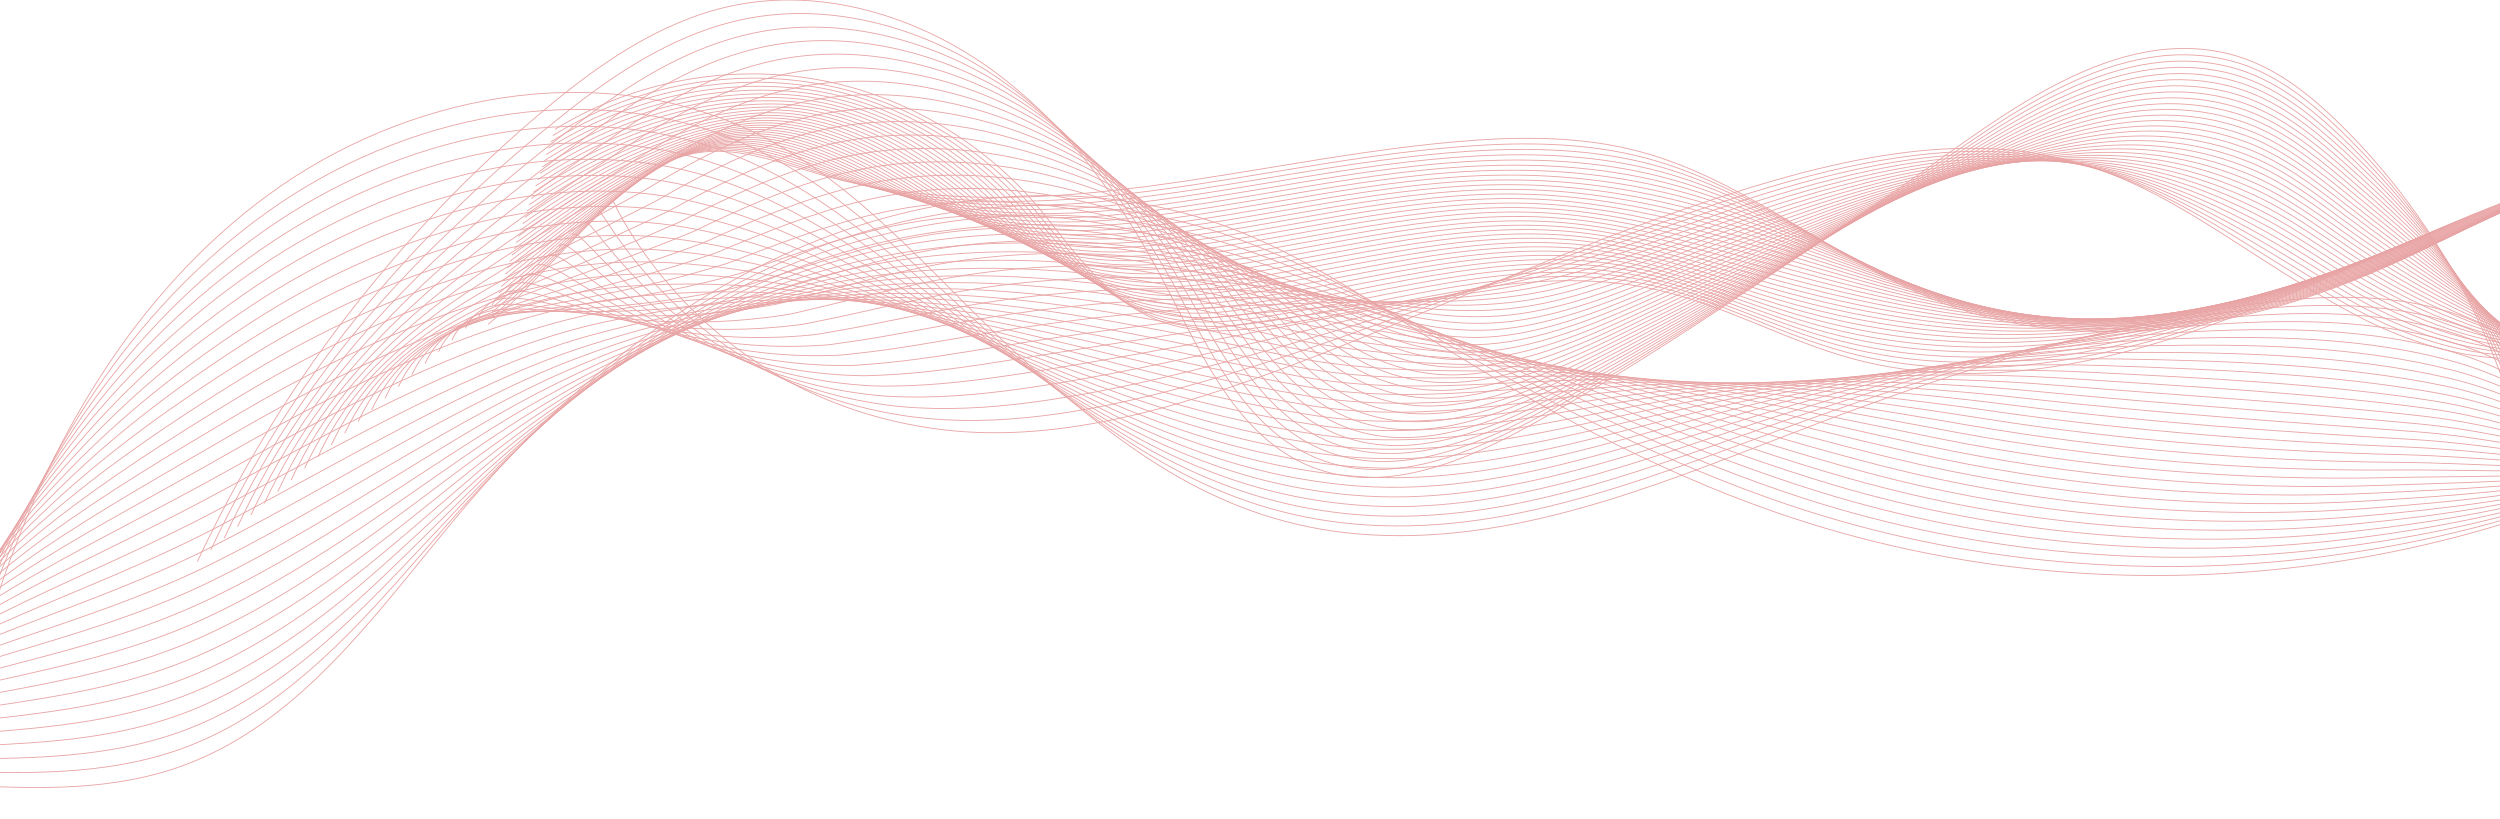 <svg width="5657" height="1853" viewBox="0 0 5657 1853" fill="none" xmlns="http://www.w3.org/2000/svg">
<g clip-path="url(#clip0_53995_45669)">
<g opacity="0.4">
<path d="M6084.82 1522.24C6136.7 1436.12 6131.16 1324.65 6093.27 1231.52C6055.38 1138.4 5988.97 1060.05 5921.38 985.625C5832.03 887.222 5735.82 790.446 5615.39 734.211C5447.54 655.839 5252.64 665.16 5069.38 692.169C4743.97 740.135 4427.83 838.413 4120.38 955.304C3790.81 1080.6 3454.75 1230.36 3102.74 1210.33C2786.85 1192.36 2571.36 1037.86 2343.27 838.75C2130.55 653.046 1954.59 413.48 1690.61 291.984C1344.23 132.559 917.879 214.553 609.669 439.056C301.459 663.56 100.805 1011.31 -13.91 1374.96" stroke="#C61C1E" stroke-width="1.997" stroke-miterlimit="10"/>
<path d="M6114.77 1484.11C6161.91 1409.76 6148.12 1310.2 6104.08 1222.85C6060.17 1135.74 5991.26 1059.43 5920.47 989.401C5827.28 897.202 5728.32 804.175 5604.72 751.534C5429.06 676.699 5225.53 683.676 5035.32 707.189C4711.17 747.238 4396.88 839.648 4091.97 949.296C3767.63 1065.93 3438.17 1210.06 3092.21 1187.85C2776.63 1167.59 2556.97 1018.23 2326.57 829.555C2111.01 653.846 1931.86 430.353 1670.2 319.329C1328.02 174.138 910.612 260.189 603.426 480.748C294.963 701.784 89.214 1034.04 -32.408 1388.35" stroke="#C61C1E" stroke-width="1.997" stroke-miterlimit="10"/>
<path d="M6144.72 1445.99C6187.11 1383.39 6165.27 1296.01 6114.9 1214.19C6065.12 1133.31 5993.62 1058.83 5919.57 993.205C5822.58 907.239 5720.74 818.002 5594.06 768.87C5410.45 697.657 5198.54 702.303 5001.27 722.209C4678.56 754.762 4366.02 840.883 4063.58 943.287C3744.54 1051.32 3421.59 1189.7 3081.71 1165.36C2766.44 1142.78 2543 998.062 2309.88 820.36C2091.89 654.182 1909.27 447.254 1649.81 346.674C1311.97 215.717 903.363 305.825 597.203 522.453C288.473 740.022 77.628 1056.77 -50.9 1401.76" stroke="#C61C1E" stroke-width="1.997" stroke-miterlimit="10"/>
<path d="M6174.65 1407.86C6212.3 1357.03 6182.62 1282.06 6125.69 1205.51C6070.29 1131.03 5995.98 1058.24 5918.65 996.996C5817.97 917.262 5713.08 831.899 5583.4 786.193C5391.74 718.658 5171.65 721.016 4967.2 737.215C4646.07 762.651 4335.22 842.118 4035.19 937.265C3721.52 1036.74 3405 1169.29 3071.2 1142.87C2756.22 1117.94 2528.8 978.171 2293.19 811.152C2072.53 654.73 1886.8 464.127 1629.42 374.006C1296.04 257.255 896.111 351.461 590.975 564.131C281.993 778.219 66.052 1079.47 -69.383 1415.12" stroke="#C61C1E" stroke-width="1.997" stroke-miterlimit="10"/>
<path d="M6204.59 1369.74C6237.51 1330.67 6200.28 1268.26 6136.5 1196.83C6075.76 1128.82 5998.44 1057.65 5917.74 1000.79C5813.42 927.284 5705.36 845.866 5572.73 803.529C5372.95 739.756 5144.84 739.854 4933.15 752.235C4613.7 770.919 4304.5 843.395 4006.79 931.243C3698.58 1022.19 3388.41 1148.81 3060.69 1120.37C2745.99 1093.07 2514.55 958.251 2276.5 801.942C2053.15 655.277 1864.44 481.014 1609.03 401.323C1280.27 298.75 888.855 397.069 584.744 605.795C275.509 816.443 54.472 1102.18 -87.869 1428.51" stroke="#C61C1E" stroke-width="1.997" stroke-miterlimit="10"/>
<path d="M6234.54 1331.61C6262.71 1304.32 6218.24 1254.54 6147.31 1188.17C6081.56 1126.65 6000.95 1057.06 5916.82 1004.57C5808.97 937.278 5697.6 859.903 5562.08 820.85C5354.1 760.924 5118.1 758.79 4899.1 767.241C4581.41 779.509 4273.87 844.672 3978.4 925.22C3675.72 1007.73 3371.8 1128.27 3050.17 1097.88C2735.74 1068.18 2500.29 938.359 2259.81 792.747C2033.74 655.852 1842.21 497.887 1588.65 428.667C1264.64 340.216 882.062 443.379 578.526 647.5C269.474 855.327 42.893 1124.89 -106.355 1441.89" stroke="#C61C1E" stroke-width="1.997" stroke-miterlimit="10"/>
<path d="M6264.48 1293.48C6287.91 1277.96 6236.52 1240.83 6158.12 1179.5C6087.66 1124.39 6003.52 1056.45 5915.91 1008.37C5804.58 947.261 5689.79 874.013 5551.41 838.189C5335.17 782.207 5091.41 777.855 4865.04 782.277C4549.18 788.439 4243.33 846.022 3950 919.228C3652.93 993.36 3355.21 1107.71 3039.66 1075.42C2725.5 1043.28 2485.99 918.498 2243.12 783.568C2014.29 656.443 1820.11 514.748 1568.25 456.028C1249.16 381.629 874.874 489.143 572.293 689.207C263.058 893.665 31.311 1147.61 -124.844 1455.28" stroke="#C61C1E" stroke-width="1.997" stroke-miterlimit="10"/>
<path d="M6294.43 1255.36C6313.11 1251.6 6255.1 1227.03 6168.93 1170.84C6094.06 1122 6006.14 1055.83 5915.01 1012.17C5800.26 957.214 5681.97 888.205 5540.75 855.526C5316.22 803.572 5064.77 797.045 4830.98 797.298C4517.01 797.634 4212.86 847.398 3921.59 913.22C3630.21 979.057 3338.6 1087.08 3029.14 1052.94C2715.24 1018.31 2471.66 898.621 2226.42 774.374C1994.83 657.033 1798.13 531.551 1547.84 483.374C1233.84 422.928 867.665 534.892 566.052 730.914C256.621 932.017 19.708 1170.35 -143.354 1468.69" stroke="#C61C1E" stroke-width="1.997" stroke-miterlimit="10"/>
<path d="M6324.37 1217.23C6338.31 1225.23 6273.9 1213.06 6179.74 1162.16C6100.66 1119.43 6008.8 1055.14 5914.09 1015.95C5796 967.082 5674.1 902.424 5530.09 872.833C5297.21 824.993 5038.17 816.332 4796.93 812.289C4484.9 807.067 4182.48 848.8 3893.22 907.169C3607.61 964.807 3322.01 1066.34 3018.66 1030.42C2705.02 993.276 2457.34 878.729 2209.77 765.136C1975.37 657.594 1776.34 548.241 1527.5 510.662C1218.71 464.043 860.502 580.57 559.872 772.548C250.202 970.31 8.151 1193.05 -161.816 1482.05" stroke="#C61C1E" stroke-width="1.997" stroke-miterlimit="10"/>
<path d="M6354.31 1179.11C6363.52 1198.89 6292.89 1198.87 6190.54 1153.5C6107.44 1116.67 6011.51 1054.44 5913.17 1019.75C5791.78 976.924 5666.21 916.744 5519.42 890.185C5278.17 846.542 5011.58 835.789 4762.86 827.324C4452.79 816.768 4152.17 850.304 3864.81 901.177C3585.05 950.701 3305.38 1045.6 3008.13 1007.95C2694.74 968.248 2442.95 858.909 2193.06 755.957C1955.84 658.213 1754.63 564.905 1507.09 538.023C1203.68 505.077 853.271 626.306 553.61 814.27C243.758 1008.62 -3.445 1215.76 -180.305 1495.45" stroke="#C61C1E" stroke-width="1.997" stroke-miterlimit="10"/>
<path d="M6384.26 1140.98C6388.73 1172.52 6312.01 1184.43 6201.37 1144.83C6114.33 1113.68 6014.25 1053.68 5912.28 1023.54C5787.62 986.692 5658.33 931.089 5508.76 907.506C5259.12 868.144 4985.02 855.356 4728.82 842.329C4420.71 826.663 4121.97 851.847 3836.42 895.153C3562.59 936.69 3288.78 1024.78 2997.63 985.457C2684.48 943.175 2428.56 839.086 2176.37 746.747C1936.3 658.843 1733.04 581.426 1486.69 565.353C1188.8 545.911 846.054 672.011 547.375 855.945C237.298 1046.9 -15.028 1238.46 -198.809 1508.81" stroke="#C61C1E" stroke-width="1.997" stroke-miterlimit="10"/>
<path d="M6414.21 1102.85C6413.93 1146.16 6331.19 1169.73 6212.18 1136.16C6121.26 1110.52 6017.02 1052.88 5911.37 1027.33C5783.47 996.406 5650.42 945.492 5498.12 924.842C5240.06 889.847 4958.48 875.079 4694.77 857.363C4388.62 836.784 4091.84 853.503 3808.03 889.159C3540.19 922.807 3272.18 1003.92 2987.12 962.997C2674.21 918.076 2414.13 819.322 2159.69 737.58C1916.75 659.531 1711.58 597.864 1466.31 592.726C1174.06 586.606 838.844 717.745 541.162 897.666C230.86 1085.22 -26.59 1261.2 -217.277 1522.23" stroke="#C61C1E" stroke-width="1.997" stroke-miterlimit="10"/>
<path d="M6444.15 1064.73C6439.13 1119.8 6350.38 1154.79 6222.99 1127.49C6128.18 1107.18 6019.78 1052.02 5910.45 1031.12C5779.34 1006.05 5642.52 959.949 5487.45 942.163C5220.97 911.617 4931.92 894.926 4660.71 872.368C4356.55 847.058 4061.78 855.228 3779.64 883.135C3517.85 909.02 3255.59 982.97 2976.62 940.493C2663.94 892.877 2399.7 799.541 2143.01 728.356C1897.18 660.189 1690.21 614.09 1445.93 620.028C1159.42 627.004 831.613 763.408 534.942 939.327C224.402 1123.49 -38.172 1283.89 -235.766 1535.6" stroke="#C61C1E" stroke-width="1.997" stroke-miterlimit="10"/>
<path d="M6474.09 1026.6C6464.32 1093.43 6369.54 1139.63 6233.8 1118.83C6135.07 1103.7 6022.55 1051.12 5909.56 1034.93C5775.23 1015.65 5634.62 974.451 5476.79 959.515C5201.89 933.489 4905.36 914.946 4626.66 887.404C4324.46 857.546 4031.8 857.083 3751.24 877.128C3495.59 895.405 3239 961.986 2966.11 918.02C2653.67 867.667 2385.23 779.819 2126.32 719.177C1877.59 660.921 1668.9 630.192 1425.53 647.389C1144.85 667.224 824.371 809.102 528.711 981.035C217.918 1161.77 -49.752 1306.61 -254.252 1548.98" stroke="#C61C1E" stroke-width="1.997" stroke-miterlimit="10"/>
<path d="M6504.04 988.475C6489.54 1067.09 6388.63 1124.27 6244.61 1110.15C6141.91 1100.09 6025.33 1050.17 5908.65 1038.7C5771.11 1025.18 5626.7 988.966 5466.14 976.823C5182.82 955.388 4878.79 935.061 4592.62 902.396C4292.35 868.13 4001.89 859.02 3722.86 871.092C3473.39 881.887 3222.42 940.915 2955.61 895.503C2643.42 842.371 2370.77 760.096 2109.64 709.94C1857.99 661.622 1647.65 646.041 1405.17 674.691C1130.35 707.161 817.144 854.738 522.508 1022.7C211.477 1199.99 -61.316 1329.31 -272.709 1562.35" stroke="#C61C1E" stroke-width="1.997" stroke-miterlimit="10"/>
<path d="M6533.98 950.349C6514.73 1040.72 6407.65 1108.75 6255.42 1101.49C6148.69 1096.4 6028.09 1049.19 5907.73 1042.51C5766.96 1034.69 5618.8 1003.55 5455.47 994.16C5163.72 977.399 4852.17 955.346 4558.55 917.416C4260.21 878.883 3972 861.126 3694.45 865.084C3451.19 868.551 3205.81 919.817 2945.08 873.029C2633.13 817.047 2356.27 740.43 2092.94 700.76C1838.37 662.409 1626.4 661.749 1384.75 702.051C1115.82 746.887 809.871 900.417 516.26 1064.4C204.961 1238.26 -72.913 1352.04 -291.227 1575.75" stroke="#C61C1E" stroke-width="1.997" stroke-miterlimit="10"/>
<path d="M6563.92 912.224C6539.93 1014.36 6426.6 1093.1 6266.22 1092.82C6155.38 1092.62 6030.86 1048.16 5906.82 1046.3C5762.82 1044.14 5610.89 1018.15 5444.81 1011.5C5144.66 999.468 4825.56 975.787 4524.49 932.452C4228.05 889.778 3942.17 863.401 3666.05 859.092C3429.05 855.386 3189.22 898.678 2934.56 850.571C2622.88 791.683 2341.78 720.821 2076.25 691.595C1818.75 663.239 1605.14 677.276 1364.36 729.412C1101.29 786.391 802.612 946.097 510.026 1106.13C198.475 1276.51 -84.496 1374.76 -309.701 1589.15" stroke="#C61C1E" stroke-width="1.997" stroke-miterlimit="10"/>
<path d="M6593.87 874.097C6565.13 987.998 6445.46 1077.33 6277.04 1084.16C6162.03 1088.82 6033.6 1047.1 5905.91 1050.09C5758.66 1053.54 5602.99 1032.78 5434.15 1028.82C5125.59 1021.58 4798.89 996.351 4490.44 947.458C4195.86 900.755 3912.37 865.815 3637.67 853.055C3406.95 842.344 3172.67 877.438 2924.07 828.054C2612.66 766.204 2327.31 701.196 2059.57 682.357C1799.15 664.038 1583.87 692.492 1343.99 756.715C1086.75 825.583 795.373 991.69 503.826 1147.77C191.994 1314.72 -96.058 1397.45 -328.17 1602.51" stroke="#C61C1E" stroke-width="1.997" stroke-miterlimit="10"/>
<path d="M6623.81 835.97C6590.33 961.648 6464.23 1061.48 6287.85 1075.48C6168.6 1084.94 6036.32 1045.99 5905 1053.88C5754.47 1062.92 5595.09 1047.45 5423.48 1046.15C5106.52 1043.77 4772.18 1017.08 4456.37 962.477C4163.63 911.857 3882.55 868.425 3609.26 847.045C3384.82 829.484 3156.09 856.156 2913.55 805.578C2602.41 740.682 2312.83 681.626 2042.87 673.175C1779.52 664.921 1562.47 707.567 1323.58 784.073C1072.07 864.62 788.072 1037.34 497.578 1189.48C185.465 1352.95 -107.655 1420.19 -346.688 1615.91" stroke="#C61C1E" stroke-width="1.997" stroke-miterlimit="10"/>
<path d="M6653.77 797.845C6615.56 935.288 6482.93 1045.58 6298.67 1066.82C6175.11 1081.07 6039.05 1044.88 5904.1 1057.68C5750.28 1072.28 5587.23 1062.15 5412.84 1063.49C5087.51 1066.02 4745.45 1037.96 4422.35 977.499C4131.4 923.061 3852.8 871.248 3580.89 841.039C3362.73 816.81 3139.57 834.835 2903.07 783.092C2592.22 715.094 2298.38 662.087 2026.21 663.968C1759.94 665.807 1541.01 722.407 1303.21 811.406C1057.33 903.436 780.817 1082.95 491.375 1231.17C178.982 1391.15 -119.219 1442.9 -365.145 1629.31" stroke="#C61C1E" stroke-width="1.997" stroke-miterlimit="10"/>
<path d="M6683.7 759.716C6640.74 908.922 6501.52 1029.62 6309.47 1058.14C6181.54 1077.15 6041.73 1043.71 5903.18 1061.47C5746.04 1081.6 5579.33 1076.84 5402.16 1080.83C5068.46 1088.31 4718.64 1058.97 4388.26 992.516C4099.08 934.344 3822.94 874.263 3552.46 835.028C3340.57 804.286 3123 813.438 2892.53 760.615C2581.99 689.43 2283.88 642.586 2009.49 654.785C1740.32 666.745 1519.37 737.073 1282.8 838.748C1042.41 942.079 773.52 1128.55 485.117 1272.86C172.429 1429.34 -130.826 1465.61 -383.672 1642.68" stroke="#C61C1E" stroke-width="1.997" stroke-miterlimit="10"/>
<path d="M6713.65 721.591C6665.95 882.561 6520.06 1013.63 6320.29 1049.48C6187.94 1073.23 6044.4 1042.56 5902.27 1065.26C5741.79 1090.91 5571.48 1091.57 5391.5 1098.15C5049.45 1110.64 4691.79 1080.13 4354.22 1007.54C4066.74 945.716 3793.06 877.507 3524.09 829.021C3318.41 791.934 3106.5 792.004 2882.04 738.142C2571.83 663.7 2269.46 623.103 1992.82 645.591C1720.76 667.715 1497.6 751.562 1262.43 866.095C1027.37 980.585 766.243 1174.15 478.907 1314.57C165.924 1467.52 -142.385 1488.34 -402.137 1656.09" stroke="#C61C1E" stroke-width="1.997" stroke-miterlimit="10"/>
<path d="M6743.58 683.465C6691.14 856.198 6538.52 997.613 6331.09 1040.81C6194.26 1069.3 6047.04 1041.37 5901.35 1069.05C5737.52 1100.19 5563.61 1106.32 5380.84 1115.47C5030.46 1133.03 4664.88 1101.43 4320.16 1022.54C4034.35 957.142 3763.1 880.974 3495.68 822.985C3296.17 779.721 3089.98 770.484 2871.51 715.625C2561.66 637.828 2255.01 603.619 1976.12 636.368C1701.18 668.655 1475.63 765.866 1242.04 893.411C1012.15 1018.94 758.951 1219.7 472.681 1356.23C159.39 1505.65 -153.972 1511.04 -420.617 1669.45" stroke="#C61C1E" stroke-width="1.997" stroke-miterlimit="10"/>
<path d="M6773.53 645.34C6716.34 829.851 6556.94 981.583 6341.88 1032.15C6200.54 1065.37 6049.66 1040.18 5900.43 1072.86C5733.2 1109.48 5555.75 1121.1 5370.16 1132.82C5011.45 1155.48 4637.9 1122.9 4286.09 1037.58C4001.89 968.655 3733.02 884.724 3467.27 816.992C3273.83 767.692 3073.49 748.952 2860.99 693.166C2551.53 611.916 2240.58 584.192 1959.42 627.189C1681.62 669.681 1453.45 780.087 1221.63 920.772C996.72 1057.26 751.637 1265.28 466.434 1397.95C152.834 1543.83 -165.568 1533.78 -439.133 1682.88" stroke="#C61C1E" stroke-width="1.997" stroke-miterlimit="10"/>
<path d="M6803.48 607.212C6741.56 803.486 6575.31 965.551 6352.7 1023.47C6206.81 1061.44 6052.28 1038.95 5899.54 1076.63C5728.91 1118.73 5547.92 1135.87 5359.52 1150.13C4992.52 1177.93 4610.88 1144.47 4252.05 1052.57C3969.43 980.192 3702.83 888.653 3438.9 810.955C3251.44 755.773 3057.04 727.318 2850.5 670.648C2541.46 585.847 2226.2 564.735 1942.75 617.965C1662.1 670.662 1431.12 794.179 1201.26 948.074C981.133 1095.45 744.346 1310.79 460.225 1439.6C146.315 1581.91 -177.14 1556.45 -457.598 1696.21" stroke="#C61C1E" stroke-width="1.997" stroke-miterlimit="10"/>
<path d="M6833.41 569.088C6766.75 777.125 6593.61 949.508 6363.5 1014.81C6213 1057.51 6054.86 1037.75 5898.62 1080.44C5724.55 1128 5540.08 1150.67 5348.85 1167.48C4973.57 1200.46 4583.77 1166.23 4217.99 1067.61C3936.9 991.817 3672.45 892.88 3410.5 804.962C3228.93 744.011 3040.6 705.688 2839.99 648.19C2531.41 559.739 2211.82 545.364 1926.07 608.8C1642.59 671.731 1408.56 808.247 1180.88 975.449C965.361 1133.71 737.053 1356.36 454.013 1481.34C139.781 1620.07 -188.7 1579.21 -476.078 1709.64" stroke="#C61C1E" stroke-width="1.997" stroke-miterlimit="10"/>
<path d="M6863.35 530.961C6791.94 750.762 6611.88 933.462 6374.31 1006.13C6219.19 1053.58 6057.44 1036.51 5897.71 1084.23C5720.2 1137.25 5532.26 1165.48 5338.18 1184.81C4954.63 1223 4556.59 1188.1 4183.92 1082.63C3904.31 1003.48 3641.86 897.343 3382.09 798.953C3206.24 732.345 3024.18 683.985 2829.46 625.715C2521.39 533.502 2197.44 525.978 1909.35 599.605C1623.07 672.783 1385.77 822.256 1160.46 1002.79C949.358 1171.93 729.712 1401.9 447.752 1523.03C133.197 1658.17 -200.309 1601.93 -494.594 1723.04" stroke="#C61C1E" stroke-width="1.997" stroke-miterlimit="10"/>
<path d="M6893.31 492.836C6817.15 724.401 6630.13 917.432 6385.13 997.475C6225.35 1049.68 6060 1035.28 5896.8 1088.02C5715.83 1146.5 5524.47 1180.3 5327.54 1202.13C4935.74 1245.58 4529.36 1210.1 4149.89 1097.63C3871.71 1015.18 3611.08 902.005 3353.72 792.918C3183.46 720.751 3007.8 662.214 2818.97 603.2C2511.48 507.098 2183.12 506.551 1892.68 590.383C1603.62 673.809 1362.85 836.21 1140.08 1030.11C933.225 1210.16 722.408 1447.38 441.543 1564.69C126.665 1696.21 -211.88 1624.62 -513.058 1736.39" stroke="#C61C1E" stroke-width="1.997" stroke-miterlimit="10"/>
<path d="M6923.25 454.709C6842.36 698.051 6648.34 901.386 6395.94 988.798C6231.49 1045.75 6062.56 1034.04 5895.9 1091.81C5711.44 1155.75 5516.67 1195.12 5316.87 1219.46C4916.86 1268.19 4502.02 1232.27 4115.83 1112.65C3839.01 1026.92 3580.03 906.903 3325.31 786.909C3160.48 709.253 2991.43 640.413 2808.46 580.725C2501.58 480.608 2168.81 487.192 1876 581.188C1584.17 674.875 1339.73 850.205 1119.71 1057.44C916.933 1248.44 714.89 1492.34 435.33 1606.38C119.877 1733.69 -223.441 1647.33 -531.539 1749.78" stroke="#C61C1E" stroke-width="1.997" stroke-miterlimit="10"/>
<path d="M6953.2 416.583C6867.57 671.689 6666.52 885.356 6406.75 980.138C6237.6 1041.86 6065.09 1032.81 5894.98 1095.61C5707.02 1165 5508.88 1209.98 5306.2 1236.8C4897.98 1290.83 4474.6 1254.56 4081.77 1127.67C3806.27 1038.69 3548.68 911.985 3296.91 780.901C3137.32 697.813 2975.1 618.57 2797.95 558.237C2491.77 453.965 2154.69 468.354 1859.31 571.994C1564.91 676.49 1316.43 864.229 1099.31 1084.79C900.467 1286.78 707.632 1537.98 429.098 1648.08C113.392 1771.92 -235.036 1670.04 -550.026 1763.17" stroke="#C61C1E" stroke-width="1.997" stroke-miterlimit="10"/>
<path d="M6983.14 378.455C6892.77 645.324 6684.67 869.337 6417.56 971.461C6243.68 1037.94 6067.49 1031.27 5894.07 1099.39C5702.47 1173.91 5501.16 1225.18 5295.55 1254.12C4879.24 1314.23 4447.12 1276.96 4047.72 1142.68C3773.49 1050.48 3517.05 917.205 3268.53 774.878C3114.01 686.37 2958.83 596.67 2787.45 535.747C2482.05 427.18 2140.33 448.713 1842.63 562.783C1545.43 677.288 1293 878.279 1078.93 1112.12C883.876 1325.18 700.39 1583.61 422.867 1689.77C106.908 1810.12 -246.616 1692.77 -568.513 1776.56" stroke="#C61C1E" stroke-width="1.997" stroke-miterlimit="10"/>
<path d="M7013.08 340.33C6917.96 618.963 6702.8 853.321 6428.37 962.8C6249.76 1034.06 6070.12 1030.34 5893.16 1103.19C5698.15 1183.49 5493.33 1239.69 5284.88 1271.46C4860.29 1336.19 4419.53 1299.51 4013.66 1157.71C3740.65 1062.33 3485.1 922.597 3240.13 768.871C3090.47 674.959 2942.59 574.744 2776.93 513.274C2472.4 400.243 2125.97 429.09 1825.94 553.604C1525.92 678.117 1269.43 892.402 1058.55 1139.48C867.158 1363.69 693.147 1629.26 416.648 1731.47C100.422 1848.36 -258.183 1715.5 -587 1789.95" stroke="#C61C1E" stroke-width="1.997" stroke-miterlimit="10"/>
<path d="M5745.28 1228.74C5712.3 874.335 5550.71 533.291 5297.33 283.295C5225.25 212.166 5142.52 146.428 5044.23 122.087C4760.21 51.773 4489.89 297.136 4272.19 443.029C4009.45 619.117 3750.58 801.929 3474.04 956.146C3318.78 1042.73 3134.09 1121.65 2968.61 1056.71C2801.05 990.946 2720.82 805.916 2637.92 646.14C2541.31 459.959 2416.53 283.857 2247.21 160.031C2077.9 36.219 1859.36 -30.474 1654.29 13.618C1493.69 48.137 1354.16 145.782 1228.45 251.528C898.148 529.375 629.314 879.894 446.586 1270.93" stroke="#C61C1E" stroke-width="1.997" stroke-miterlimit="10"/>
<path d="M5752.58 1212.53C5720.66 869.548 5555.95 546.823 5297.89 296.883C5225.83 227.102 5144.05 162.094 5047.12 137.387C4766.51 65.669 4499.75 299.031 4282.62 439.87C4051.11 590.031 3822.46 747.968 3579.47 888.12C3549.6 905.414 3519.56 922.427 3489.31 939.104C3335.23 1024.07 3152.76 1101.81 2988.95 1040.4C2822.98 978.241 2741.62 800.749 2657.75 647.641C2559.76 469.335 2434.63 300.729 2266.55 182.406C2098.03 64.251 1882 1.012 1679.16 44.304C1541.31 73.699 1418.83 148.561 1307.16 234.149C1289.86 247.386 1272.94 260.989 1256.08 274.507C921.56 542.724 653.75 866.067 476.918 1244.49" stroke="#C61C1E" stroke-width="1.997" stroke-miterlimit="10"/>
<path d="M5759.89 1196.32C5729.03 864.776 5561.25 560.342 5298.47 310.486C5226.46 242.024 5145.6 177.788 5050.02 152.703C4772.82 79.581 4509.64 300.954 4293.05 436.74C4063.85 580.429 3837.22 734.282 3594.06 872.117C3564.42 889.061 3534.6 905.737 3504.59 922.105C3351.69 1005.46 3171.42 1082.02 3009.28 1024.13C2844.9 965.594 2762.4 795.626 2677.56 649.2C2578.2 478.783 2452.73 317.645 2285.85 204.839C2118.12 92.327 1904.62 32.555 1703.99 75.061C1567.38 103.964 1445.7 176.426 1334.57 258.771C1317.34 271.503 1300.54 284.685 1283.67 297.557C944.756 556.172 678.167 852.324 507.217 1218.13" stroke="#C61C1E" stroke-width="1.997" stroke-miterlimit="10"/>
<path d="M5767.18 1180.12C5737.39 860.001 5566.6 573.844 5299.04 324.087C5227.1 256.931 5147.14 193.467 5052.92 168.016C4779.13 93.49 4519.57 302.89 4303.49 433.594C4076.63 570.826 3851.64 719.962 3608.66 856.113C3579.19 872.635 3549.65 889.045 3519.87 905.09C3368.15 986.831 3190.1 1062.21 3029.64 1007.86C2866.86 952.93 2783.5 790.332 2697.39 650.756C2597 488.004 2471.15 334.123 2305.2 227.269C2138.53 119.965 1927.26 64.096 1728.88 105.816C1593.5 134.228 1472.64 204.304 1362.01 283.392C1344.84 295.618 1328.18 308.378 1311.3 320.605C967.831 569.619 702.618 838.566 537.578 1191.77" stroke="#C61C1E" stroke-width="1.997" stroke-miterlimit="10"/>
<path d="M5774.49 1163.9C5745.75 855.229 5571.99 587.321 5299.61 337.676C5227.75 271.811 5148.68 209.133 5055.82 183.318C4785.44 107.374 4529.55 304.799 4313.93 430.436C4089.45 561.225 3866.28 706.051 3623.25 840.096C3593.98 856.24 3564.67 872.341 3535.13 888.063C3384.59 968.204 3208.75 1042.39 3049.95 991.562C2888.76 940.241 2804.35 785.111 2717.19 652.273C2615.52 497.325 2489.32 350.857 2324.5 249.646C2158.7 147.845 1949.88 95.583 1753.72 136.502C1619.57 164.423 1499.51 232.113 1389.41 307.944C1372.32 319.665 1355.76 331.99 1338.89 343.599C990.674 583.011 727.02 824.767 567.875 1165.35" stroke="#C61C1E" stroke-width="1.997" stroke-miterlimit="10"/>
<path d="M5781.78 1147.69C5754.12 850.443 5577.41 600.77 5300.18 351.265C5228.42 286.692 5150.22 224.814 5058.72 198.62C4791.75 121.272 4539.57 306.737 4324.37 427.293C4102.32 551.68 3880.96 692.169 3637.85 824.08C3608.79 839.844 3579.72 855.637 3550.42 871.036C3401.06 949.562 3227.43 1022.57 3070.3 975.279C2910.7 927.565 2825.24 779.904 2737.02 653.818C2634.07 506.661 2507.49 367.619 2343.83 272.065C2178.89 175.766 1972.51 127.112 1778.58 167.246C1645.67 194.661 1526.4 259.964 1416.83 332.553C1399.78 343.769 1383.35 355.673 1366.49 366.636C1013.34 596.418 751.428 810.997 598.18 1138.96" stroke="#C61C1E" stroke-width="1.997" stroke-miterlimit="10"/>
<path d="M5789.08 1131.48C5762.48 845.656 5582.88 614.19 5300.74 364.868C5229.09 301.558 5151.75 240.494 5061.61 213.935C4798.05 135.184 4549.6 308.703 4334.8 424.148C4115.22 542.149 3895.62 678.286 3652.43 808.077C3623.58 823.477 3594.75 838.932 3565.69 854.037C3417.51 930.949 3246.1 1002.78 3090.63 959.01C2932.62 914.918 2846.09 774.71 2756.83 655.376C2652.59 516.011 2525.64 384.408 2363.14 294.497C2199.04 203.702 1995.13 158.641 1803.42 198.002C1671.76 224.927 1553.3 287.843 1444.24 357.175C1427.27 367.886 1410.93 379.34 1394.1 389.686C1035.86 609.81 775.867 797.255 628.5 1112.6" stroke="#C61C1E" stroke-width="1.997" stroke-miterlimit="10"/>
<path d="M5796.38 1115.26C5770.85 840.882 5588.41 627.566 5301.32 378.455C5229.81 316.408 5153.23 256.355 5064.52 229.235C4804.2 149.627 4559.71 310.667 4345.26 420.989C4128.21 532.644 3910.33 664.401 3667.04 792.059C3638.41 807.079 3609.81 822.226 3580.99 837.008C3433.99 912.319 3264.78 982.957 3111 942.711C2954.58 902.226 2866.98 769.473 2776.69 656.891C2671.16 525.316 2543.84 401.139 2382.5 316.886C2219.23 231.607 2017.8 190.14 1828.32 228.701C1697.9 255.134 1580.38 315.889 1471.7 381.725C1454.8 391.959 1438.54 402.95 1421.74 412.678C1058.22 623.088 800.321 783.44 658.85 1086.18" stroke="#C61C1E" stroke-width="1.997" stroke-miterlimit="10"/>
<path d="M5803.68 1099.05C5779.21 836.095 5593.97 640.916 5301.88 392.043C5230.51 331.232 5154.76 272.049 5067.4 244.522C4810.47 163.567 4569.83 312.646 4355.68 417.83C4141.19 523.182 3925.01 650.546 3681.62 776.028C3653.2 790.683 3624.84 805.507 3596.25 819.966C3450.43 893.663 3283.43 963.122 3131.31 926.413C2976.49 889.536 2887.8 764.237 2796.48 658.421C2689.64 534.623 2561.96 417.914 2401.8 339.276C2239.36 259.514 2040.4 221.64 1853.15 259.416C1723.97 285.357 1607.26 343.74 1499.1 406.305C1482.27 416.047 1466.08 426.576 1449.33 435.686C1080.34 636.298 824.73 769.655 689.154 1059.77" stroke="#C61C1E" stroke-width="1.997" stroke-miterlimit="10"/>
<path d="M5810.98 1082.83C5787.57 831.323 5599.59 654.224 5302.46 405.632C5231.24 346.056 5156.3 287.744 5070.32 259.823C4816.78 177.52 4580.01 314.654 4366.13 414.672C4154.25 513.75 3939.73 636.677 3696.23 760.012C3668.01 774.302 3639.9 788.803 3611.54 802.939C3466.91 875.022 3302.11 943.301 3151.67 910.116C2998.43 876.861 2908.66 759.001 2816.32 659.951C2708.16 543.931 2580.1 434.676 2421.15 361.68C2259.51 287.449 2063.06 253.155 1878.04 290.13C1750.08 315.566 1634.19 371.605 1526.55 430.886C1509.77 440.122 1493.67 450.187 1476.97 458.694C1102.34 649.409 849.175 755.856 719.51 1033.37" stroke="#C61C1E" stroke-width="1.997" stroke-miterlimit="10"/>
<path d="M5818.28 1066.64C5795.93 826.551 5605.23 667.519 5303.01 419.249C5231.97 360.895 5157.82 303.453 5073.2 275.153C4823.05 191.489 4590.22 316.732 4376.56 411.543C4167.33 504.401 3954.42 622.865 3710.81 744.01C3682.82 757.935 3654.91 772.113 3626.81 785.94C3483.36 856.423 3320.77 923.523 3171.99 893.861C3020.36 864.214 2929.48 753.794 2836.13 661.51C2726.63 553.266 2598.2 451.494 2440.45 384.113C2279.6 315.413 2085.66 284.698 1902.86 320.887C1776.14 345.832 1661.06 399.498 1553.93 455.508C1537.22 464.24 1521.18 473.842 1504.53 481.759C1124.1 662.479 873.567 742.129 749.783 1007.02" stroke="#C61C1E" stroke-width="1.997" stroke-miterlimit="10"/>
<path d="M5825.58 1050.42C5804.29 821.762 5610.93 680.754 5303.59 432.835C5232.72 375.674 5159.35 319.145 5076.11 290.452C4829.35 205.426 4600.48 318.808 4387 408.382C4180.46 495.05 3969.14 609.036 3725.41 727.991C3697.63 741.551 3669.96 755.406 3642.09 768.91C3499.82 837.779 3339.44 903.699 3192.34 877.561C3042.29 851.522 2950.31 748.556 2855.96 663.038C2745.12 562.557 2616.31 468.28 2459.79 406.515C2299.73 343.345 2108.31 316.197 1927.75 351.614C1802.27 376.067 1688 427.361 1581.38 480.1C1564.74 488.326 1548.76 497.465 1532.18 504.778C1145.77 675.349 898.033 728.356 780.145 980.626" stroke="#C61C1E" stroke-width="1.997" stroke-miterlimit="10"/>
<path d="M5832.88 1034.21C5812.66 816.992 5616.67 693.939 5304.15 446.427C5233.49 390.459 5160.88 334.828 5079 305.756C4835.63 219.355 4610.78 320.931 4397.43 405.241C4193.63 485.789 3983.86 595.24 3739.99 711.991C3712.42 725.186 3684.99 738.719 3657.35 751.9C3516.26 819.154 3358.14 883.587 3212.66 861.295C3064.25 838.554 2971.08 743.351 2875.77 664.6C2763.55 571.896 2634.39 485.115 2479.09 428.936C2319.81 371.326 2130.92 347.729 1952.58 382.346C1828.34 406.308 1714.87 455.229 1608.77 504.697C1592.2 512.432 1576.26 521.065 1559.75 527.803C1167.22 688.071 922.418 714.574 810.426 954.238" stroke="#C61C1E" stroke-width="1.997" stroke-miterlimit="10"/>
<path d="M5840.18 1018C5821.04 812.204 5622.46 707.076 5304.73 460.014C5234.28 405.225 5162.42 350.506 5081.91 321.055C4841.94 233.278 4621.13 323.091 4407.9 402.08C4206.88 476.55 3998.62 581.425 3754.61 695.958C3727.27 708.789 3700.06 721.998 3672.66 734.856C3532.75 800.51 3376.83 863.736 3233.03 844.982C3086.21 825.834 2991.89 738.099 2895.62 666.1C2782.03 581.172 2652.51 501.888 2498.46 451.31C2339.93 399.259 2153.59 379.213 1977.48 413.044C1854.47 436.501 1741.8 483.064 1636.24 529.261C1619.72 536.491 1603.82 544.633 1587.4 550.809C1188.59 700.591 946.878 700.787 840.781 927.832" stroke="#C61C1E" stroke-width="1.997" stroke-miterlimit="10"/>
<path d="M5847.48 1001.78C5829.38 807.43 5628.29 720.158 5305.29 473.615C5235.04 420.005 5163.94 366.199 5084.8 336.369C4848.22 247.202 4631.5 325.307 4418.32 398.935C4220.11 467.382 4013.35 567.653 3769.19 679.954C3742.06 692.433 3715.09 705.306 3687.93 717.856C3549.19 781.895 3395.5 843.928 3253.35 828.711C3108.12 813.171 3012.65 732.89 2915.42 667.657C2800.43 590.506 2670.55 518.746 2517.75 473.741C2359.97 427.263 2176.2 410.754 2002.3 443.799C1880.53 466.765 1768.66 510.955 1663.62 553.882C1647.17 560.606 1631.32 568.257 1614.98 573.858C1209.77 712.942 971.283 687.029 871.068 901.468" stroke="#C61C1E" stroke-width="1.997" stroke-miterlimit="10"/>
<path d="M5854.78 985.566C5837.75 802.642 5634.16 733.198 5305.86 487.203C5235.86 434.744 5165.49 381.864 5087.71 351.669C4854.51 261.113 4641.93 327.581 4428.77 395.79C4233.42 458.285 4028.1 553.895 3783.79 663.95C3756.88 676.065 3730.13 688.614 3703.22 700.841C3565.66 763.267 3414.17 824.106 3273.71 812.44C3130.06 800.494 3033.43 727.695 2935.26 669.215C2818.85 599.855 2688.63 535.618 2537.1 496.173C2380.06 455.295 2198.85 442.296 2027.2 474.541C1906.65 497.015 1795.59 538.833 1691.08 578.475C1674.68 584.694 1658.86 591.825 1642.62 596.879C1230.9 725.056 995.738 673.257 901.434 875.076" stroke="#C61C1E" stroke-width="1.997" stroke-miterlimit="10"/>
<path d="M5862.08 969.355C5846.12 797.871 5640.07 746.171 5306.43 500.793C5236.65 449.471 5167.01 397.546 5090.6 366.972C4860.8 275.026 4652.37 329.927 4439.2 392.633C4246.74 449.247 4042.86 540.14 3798.38 647.921C3771.69 659.685 3745.16 671.883 3718.48 683.801C3582.1 744.626 3432.81 804.272 3294.02 796.13C3151.96 787.792 3054.13 722.475 2955.06 670.718C2837.21 609.163 2706.66 552.451 2556.4 518.536C2400.09 483.26 2221.46 473.756 2052.03 505.229C1932.74 527.198 1822.46 566.643 1718.47 603.029C1702.13 608.742 1686.35 615.354 1670.19 619.874C1251.86 736.878 1020.12 659.446 931.715 848.659" stroke="#C61C1E" stroke-width="1.997" stroke-miterlimit="10"/>
<path d="M5869.37 953.141C5854.48 793.084 5646.03 759.099 5307 514.381C5237.47 464.197 5168.55 413.212 5093.5 382.259C4867.12 288.895 4662.87 332.313 4449.64 389.461C4260.1 440.263 4057.64 526.384 3812.97 631.89C3786.51 643.303 3760.21 655.165 3733.76 666.76C3598.56 725.971 3451.46 784.437 3314.37 779.833C3173.9 775.116 3074.88 717.281 2974.9 672.249C2855.59 618.513 2724.72 569.325 2575.74 540.941C2420.15 511.293 2244.1 505.271 2076.9 535.957C1958.84 557.435 1849.36 594.494 1745.91 627.623C1729.62 632.831 1713.87 638.909 1697.83 642.896C1272.8 748.473 1044.59 645.675 962.059 822.269" stroke="#C61C1E" stroke-width="1.997" stroke-miterlimit="10"/>
<path d="M5876.68 936.944C5862.85 788.313 5652.04 771.959 5307.57 527.999C5238.29 478.938 5170.08 428.908 5096.4 397.59C4873.41 302.822 4673.38 334.828 4460.07 386.346C4273.49 431.406 4072.41 512.712 3827.57 615.903C3801.32 626.965 3775.25 638.49 3749.04 649.776C3615.02 707.372 3470.13 764.66 3334.71 763.579C3195.82 762.47 3095.57 712.145 2994.71 673.822C2873.93 627.933 2742.77 586.27 2595.06 563.388C2440.19 539.398 2266.74 536.829 2101.77 566.715C1984.95 587.701 1876.25 622.374 1773.34 652.246C1757.13 656.949 1741.39 662.48 1725.45 665.947C1293.66 759.817 1069.02 631.92 992.387 795.908" stroke="#C61C1E" stroke-width="1.997" stroke-miterlimit="10"/>
<path d="M5883.98 920.73C5871.2 783.54 5658.07 784.761 5308.14 541.587C5239.12 493.621 5171.62 444.573 5099.3 412.89C4879.72 316.691 4683.93 337.396 4470.51 383.187C4286.89 422.576 4087.19 499.011 3842.16 599.886C3816.13 610.596 3790.29 621.784 3764.32 632.748C3631.48 688.744 3488.79 744.838 3355.06 747.281C3217.74 749.793 3116.29 706.979 3014.54 675.338C2892.29 637.324 2760.8 603.17 2614.39 585.778C2460.23 567.459 2289.36 568.329 2126.62 597.429C2011.04 617.924 1903.14 650.196 1800.75 676.826C1784.6 681.023 1768.9 686.006 1753.04 688.968C1314.48 770.836 1093.43 618.149 1022.69 769.516" stroke="#C61C1E" stroke-width="1.997" stroke-miterlimit="10"/>
<path d="M5891.28 904.515C5879.57 778.752 5664.16 797.478 5308.7 555.175C5239.95 508.303 5173.16 460.238 5102.18 428.19C4886.02 330.573 4694.46 340.062 4480.95 380.027C4300.31 413.83 4101.99 485.323 3856.75 583.868C3830.95 594.227 3805.32 605.078 3779.6 615.719C3647.94 670.101 3507.45 725.03 3375.39 730.996C3239.66 737.116 3136.99 701.868 3034.36 676.881C2910.61 646.756 2778.83 620.127 2633.71 608.181C2480.26 595.547 2311.99 599.842 2151.47 628.156C2037.12 648.146 1930.02 678.032 1828.17 701.419C1812.07 705.11 1796.41 709.532 1780.66 711.989C1335.3 781.531 1117.86 604.362 1053.02 743.124" stroke="#C61C1E" stroke-width="1.997" stroke-miterlimit="10"/>
<path d="M5898.57 888.301C5887.93 773.979 5670.28 810.14 5309.27 568.763C5240.8 522.986 5174.7 475.904 5105.08 443.491C4892.33 344.427 4705.03 342.827 4491.39 376.868C4313.74 405.168 4116.78 471.664 3871.34 567.836C3845.77 577.859 3820.36 588.359 3794.87 598.677C3664.39 651.444 3526.1 705.208 3395.72 714.684C3261.58 724.44 3157.69 696.744 3054.17 678.396C2928.96 656.203 2796.86 637.07 2653.03 630.57C2500.29 623.664 2334.62 631.342 2176.33 658.856C2063.21 678.354 1956.91 705.84 1855.58 725.984C1839.55 729.171 1823.9 733.017 1808.25 734.982C1356.11 791.891 1142.28 590.563 1083.33 716.705" stroke="#C61C1E" stroke-width="1.997" stroke-miterlimit="10"/>
<path d="M5905.87 872.087C5896.3 769.192 5676.44 822.717 5309.84 582.365C5241.64 537.655 5176.23 491.57 5107.98 458.806C4898.63 358.296 4715.6 345.719 4501.82 373.738C4327.16 396.619 4131.57 458.062 3885.93 551.847C3860.58 561.519 3835.39 571.682 3810.14 581.677C3680.84 632.844 3544.76 685.429 3416.06 698.428C3283.51 711.806 3178.39 691.69 3074.01 679.954C2947.3 665.72 2814.92 654.097 2672.36 653.002C2520.34 651.837 2357.26 662.871 2201.2 689.612C2089.32 708.619 1983.8 733.691 1883.03 750.606C1867.05 753.287 1851.43 756.558 1835.89 758.046C1377.01 801.984 1166.73 576.834 1113.68 690.356" stroke="#C61C1E" stroke-width="1.997" stroke-miterlimit="10"/>
<path d="M5913.17 855.874C5904.67 764.419 5682.65 835.21 5310.41 595.953C5242.5 552.31 5177.79 507.221 5110.88 474.106C4904.96 372.137 4726.17 348.708 4512.26 370.579C4340.6 388.126 4146.4 444.445 3900.53 535.83C3875.4 545.165 3850.44 554.977 3825.43 564.663C3697.31 614.216 3563.43 665.65 3436.4 682.144C3305.43 699.158 3199.1 686.636 3093.83 681.498C2965.65 675.238 2832.96 671.11 2691.69 675.42C2540.4 680.024 2379.9 694.399 2226.07 720.354C2115.42 738.87 2010.69 761.527 1910.44 775.213C1894.53 777.389 1878.94 780.07 1863.49 781.081C1397.94 811.725 1191.14 563.063 1143.99 663.979" stroke="#C61C1E" stroke-width="1.997" stroke-miterlimit="10"/>
<path d="M5920.47 839.663C5913.02 759.634 5688.89 847.636 5310.97 609.544C5243.35 566.94 5179.31 522.876 5113.77 489.41C4911.29 385.981 4736.72 351.827 4522.69 367.423C4354 379.72 4161.21 430.845 3915.11 519.801C3890.21 528.8 3865.48 538.261 3840.7 547.624C3713.77 595.562 3582.1 645.831 3456.74 665.835C3327.36 686.484 3219.83 681.585 3113.65 683.017C2984.03 684.758 2851 688.141 2711.01 697.799C2560.44 708.2 2402.52 725.888 2250.91 751.043C2141.5 769.053 2037.57 789.31 1937.86 799.754C1921.99 801.41 1906.44 803.502 1891.08 804.049C1418.94 821.077 1215.55 549.238 1174.29 637.535" stroke="#C61C1E" stroke-width="1.997" stroke-miterlimit="10"/>
<path d="M5927.77 823.461C5921.39 754.859 5695.18 859.987 5311.55 623.144C5244.23 581.579 5180.87 538.54 5116.68 504.709C4917.63 399.806 4747.25 355.068 4533.13 364.277C4367.39 371.408 4176.03 417.297 3929.71 503.797C3905.04 512.458 3880.53 521.554 3855.97 530.608C3730.23 576.947 3600.8 626.289 3477.07 649.563C3349.33 674.087 3240.55 676.586 3133.46 684.559C3002.39 694.329 2869.06 705.194 2730.32 720.215C2580.5 736.428 2425.15 757.414 2275.76 781.784C2167.58 799.303 2064.44 817.13 1965.26 824.36C1949.47 825.511 1933.94 826.999 1918.68 827.097C1440.07 830.171 1239.98 535.48 1204.6 611.17" stroke="#C61C1E" stroke-width="1.997" stroke-miterlimit="10"/>
<path d="M5935.07 807.248C5929.75 750.087 5701.51 872.242 5312.11 636.747C5245.08 596.206 5182.41 554.206 5119.57 520.024C4923.97 413.647 4757.73 358.451 4543.56 361.132C4380.74 363.168 4190.85 403.765 3944.3 487.78C3919.86 496.104 3895.54 504.849 3871.24 513.581C3746.67 558.305 3619.46 606.468 3497.41 633.266C3371.25 661.411 3261.31 671.56 3153.28 686.089C3020.8 703.903 2887.14 722.278 2749.65 742.619C2600.59 764.672 2447.77 788.929 2300.63 812.512C2193.71 829.54 2091.34 844.939 1992.7 848.954C1976.96 849.599 1961.49 850.47 1946.31 850.119C1461.36 838.917 1264.41 521.709 1234.94 584.78" stroke="#C61C1E" stroke-width="1.997" stroke-miterlimit="10"/>
<path d="M5942.37 791.034C5938.12 745.3 5707.87 884.399 5312.68 650.335C5245.96 610.819 5183.96 569.843 5122.47 535.325C4930.31 427.446 4768.19 361.946 4554.02 357.974C4394.09 355.012 4205.72 390.246 3958.91 471.763C3934.69 479.764 3910.61 488.144 3886.54 496.567C3763.15 539.677 3638.15 586.66 3517.76 616.996C3393.21 648.749 3282.1 666.577 3173.12 687.647C3039.25 713.518 2905.26 739.39 2769 765.037C2620.72 792.957 2470.43 820.443 2325.5 843.24C2219.82 859.777 2118.25 872.747 2020.14 873.547C2004.46 873.674 1989.05 873.94 1973.93 873.14C1482.81 847.367 1288.85 507.923 1265.29 558.389" stroke="#C61C1E" stroke-width="1.997" stroke-miterlimit="10"/>
<path d="M5949.68 774.822C5946.49 740.528 5714.28 896.472 5313.25 663.924C5246.84 625.405 5185.58 585.384 5125.37 550.627C4936.87 440.923 4778.57 365.583 4564.46 354.83C4407.35 346.927 4220.55 376.771 3973.5 455.76C3949.51 463.425 3925.65 471.454 3901.82 479.554C3779.61 521.063 3656.83 566.854 3538.11 600.713C3415.14 636.074 3302.9 661.594 3192.95 689.178C3057.71 723.107 2923.39 756.502 2788.33 787.441C2640.84 821.244 2493.06 851.958 2350.37 873.969C2245.92 890 2145.16 900.374 2047.57 898.142C2031.96 897.735 2016.59 897.398 2001.55 896.177C1504.44 855.538 1313.29 494.167 1295.61 532.013" stroke="#C61C1E" stroke-width="1.997" stroke-miterlimit="10"/>
<path d="M5956.97 758.608C5954.83 735.74 5720.71 908.445 5313.82 677.512C5247.7 639.99 5187.12 601.049 5128.27 565.927C4943.18 454.805 4788.9 369.358 4574.89 351.671C4420.55 338.911 4235.39 363.322 3988.09 439.729C3964.33 447.071 3940.69 454.735 3917.09 462.512C3796.06 502.407 3675.47 547.019 3558.43 584.401C3437.05 623.369 3323.69 656.582 3212.75 690.694C3076.17 732.694 2941.5 773.6 2807.63 809.831C2660.96 849.529 2515.67 883.458 2375.2 904.683C2271.98 920.223 2172.02 928.21 2074.96 922.721C2059.41 921.809 2044.11 920.854 2029.13 919.184C1526.2 863.398 1337.69 480.368 1325.9 505.608" stroke="#C61C1E" stroke-width="1.997" stroke-miterlimit="10"/>
<path d="M5964.28 742.395C5963.21 730.968 5727.2 920.322 5314.41 691.116C5248.6 654.576 5188.67 616.744 5131.19 581.243C4949.51 468.717 4799.14 373.29 4585.35 348.527C4433.7 330.966 4250.36 350.226 4002.71 423.727C3979.18 430.774 3955.75 438.045 3932.39 445.499C3812.54 483.78 3694.17 527.212 3578.8 568.132C3459.01 610.722 3344.61 651.754 3232.6 692.252C3094.75 742.493 2959.77 791.007 2826.98 832.264C2681.25 878.125 2538.34 915.001 2400.1 935.426C2298.12 950.475 2198.97 956.062 2102.42 947.33C2086.92 945.912 2071.69 944.312 2056.77 942.221C1548.25 871.022 1362.14 466.612 1356.25 479.218" stroke="#C61C1E" stroke-width="1.997" stroke-miterlimit="10"/>
<path d="M5971.59 726.182C5971.59 726.182 5733.71 932.085 5314.98 704.704C4896.25 477.322 4731.88 202.41 4017.3 407.71C3302.71 613.01 2678.36 1040.41 2129.84 971.91C1581.32 903.406 1386.58 452.827 1386.58 452.827" stroke="#C61C1E" stroke-width="1.997" stroke-miterlimit="10"/>
<path d="M6289.74 582.815C6246.94 467.833 6121.62 399.54 5999.24 390.64C5876.86 381.74 5756.46 421.509 5642.34 466.555C5406.29 559.695 5180.02 677.695 4939.21 757.668C4698.39 837.64 4435.7 878.209 4190.9 811.418C4040.39 770.358 3902.12 690.301 3749.95 655.923C3444.83 586.97 3132.97 708.592 2822.23 744.557C2587.13 771.761 2498.84 658.731 2367.88 491.753C2240.75 329.661 2052.69 216.545 1849.92 180.202C1647.14 143.859 1431.51 184.638 1256 292.503" stroke="#C61C1E" stroke-width="1.997" stroke-miterlimit="10"/>
<path d="M6294.18 566.63C6246.59 458.807 6118.58 394.669 5994.23 389.713C5869.69 384.884 5746.86 426.955 5629.61 472.914C5392.43 566.11 5163.64 681.275 4921.89 755.436C4681.03 829.933 4420.38 863.132 4175.42 796.341C4025.43 755.436 3887.03 678.018 3735.3 645.128C3431.23 579.165 3120.8 698.92 2811.31 734.576C2577.59 761.514 2485.77 652.119 2352.94 489.072C2224.99 331.022 2038.47 218.89 1837.48 187.108C1636.91 155.018 1425.02 198.942 1251.12 306.765" stroke="#C61C1E" stroke-width="1.997" stroke-miterlimit="10"/>
<path d="M6298.62 550.43C6246.26 449.78 6115.56 389.769 5989.24 388.759C5862.53 388.001 5737.28 432.36 5616.9 479.259C5378.57 572.511 5147.13 684.279 4904.6 753.175C4663.55 821.651 4405.07 848.014 4159.97 781.223C4010.49 740.485 3871.98 665.679 3720.67 634.291C3417.66 571.318 3108.67 689.206 2800.42 724.567C2568.07 751.238 2472.24 645.9 2338.03 486.348C2208.8 332.72 2024.28 221.192 1825.05 193.959C1626.67 166.122 1418.51 213.19 1246.24 320.971" stroke="#C61C1E" stroke-width="1.997" stroke-miterlimit="10"/>
<path d="M6303.05 534.23C6245.92 440.739 6112.52 384.883 5984.23 387.817C5855.35 391.13 5727.68 437.791 5604.16 485.603C5364.69 578.911 5130.69 687.577 4887.27 750.914C4646.14 813.663 4389.74 832.908 4144.49 766.103C3995.52 725.52 3856.9 653.353 3706.01 623.467C3404.06 563.484 3096.49 679.491 2789.49 714.571C2558.52 740.976 2458.96 639.484 2323.08 483.652C2192.81 334.264 2009.97 224.04 1812.59 200.85C1616.35 177.786 1411.97 227.494 1241.32 335.232" stroke="#C61C1E" stroke-width="1.997" stroke-miterlimit="10"/>
<path d="M6307.51 518.03C6245.61 431.713 6109.5 379.984 5979.24 386.876C5848.2 394.26 5718.1 443.209 5591.46 491.962C5350.84 585.326 5114.29 690.917 4869.99 748.668C4628.77 805.703 4374.45 817.803 4129.04 750.998C3980.58 710.57 3841.85 641.028 3691.39 612.644C3390.5 555.651 3084.36 669.791 2778.61 704.562C2549.01 730.7 2445.74 633.04 2308.18 480.943C2176.92 335.78 1995.79 226.525 1800.17 207.714C1606.13 189.058 1405.49 241.756 1236.46 349.452" stroke="#C61C1E" stroke-width="1.997" stroke-miterlimit="10"/>
<path d="M6311.95 501.848C6245.27 422.69 6106.47 375.116 5974.23 385.954C5841.02 397.408 5708.5 448.66 5578.71 498.339C5336.94 591.759 5097.87 694.276 4852.66 746.44C4611.38 797.775 4359.09 802.73 4113.55 735.911C3965.6 695.651 3826.74 628.734 3676.72 601.838C3376.89 547.835 3072.18 660.094 2767.68 694.585C2539.45 720.456 2432.47 626.643 2293.23 478.265C2160.97 337.327 1981.55 229.027 1787.72 214.624C1595.88 200.376 1398.97 256.063 1231.57 363.732" stroke="#C61C1E" stroke-width="1.997" stroke-miterlimit="10"/>
<path d="M6316.39 485.647C6244.94 413.662 6103.4 369.921 5969.24 385.011C5833.82 400.242 5698.92 454.09 5566 504.682C5323.09 598.158 5081.49 697.615 4835.37 744.192C4594.03 789.856 4343.8 787.624 4098.11 720.819C3950.67 680.714 3811.7 616.421 3662.1 591.027C3363.33 540.015 3060.04 650.407 2756.79 684.588C2529.94 710.193 2419.28 620.212 2278.33 475.568C2145.1 338.856 1967.38 231.496 1775.31 221.515C1585.67 211.661 1392.49 270.366 1226.7 377.978" stroke="#C61C1E" stroke-width="1.997" stroke-miterlimit="10"/>
<path d="M6320.83 469.446C6244.61 404.62 6100.36 365.006 5964.23 384.069C5826.64 403.343 5689.32 459.507 5553.27 511.04C5309.21 604.572 5065.1 700.997 4818.05 741.944C4576.69 781.938 4328.46 772.533 4082.63 705.713C3935.71 665.762 3796.61 604.109 3647.45 580.203C3349.73 532.18 3047.88 640.705 2745.87 674.592C2520.4 699.93 2406.09 613.781 2263.38 472.857C2129.21 340.356 1953.17 233.951 1762.84 228.378C1575.43 222.903 1385.95 284.627 1221.79 392.211" stroke="#C61C1E" stroke-width="1.997" stroke-miterlimit="10"/>
<path d="M6325.28 453.248C6244.28 395.596 6097.31 360.095 5959.24 383.131C5819.45 406.461 5679.63 464.647 5540.55 517.386C5295.16 610.456 5048.74 704.382 4800.75 739.686C4559.36 774.05 4313.16 757.43 4067.17 690.597C3920.76 650.8 3781.55 591.772 3632.82 569.382C3336.15 524.335 3035.73 630.993 2734.96 664.585C2510.86 689.67 2392.91 607.339 2248.46 470.15C2113.36 341.846 1938.99 236.381 1750.42 235.258C1565.22 234.149 1379.46 298.905 1216.9 406.447" stroke="#C61C1E" stroke-width="1.997" stroke-miterlimit="10"/>
<path d="M6329.73 437.062C6243.95 386.569 6094.28 355.195 5954.24 382.203C5812.27 409.591 5670.03 470.065 5527.83 523.759C5281.29 616.856 5032.4 707.82 4783.44 737.453C4542.04 766.188 4297.83 742.338 4051.7 675.505C3905.81 635.877 3766.49 579.474 3618.17 558.572C3322.56 516.515 3023.56 621.306 2724.04 654.603C2501.32 679.422 2379.74 600.909 2233.52 467.468C2097.51 343.361 1924.79 238.837 1737.97 242.15C1555 245.393 1372.93 313.208 1212 420.694" stroke="#C61C1E" stroke-width="1.997" stroke-miterlimit="10"/>
<path d="M6334.17 420.864C6243.61 377.543 6091.23 350.282 5949.24 381.263C5805.11 412.708 5660.45 475.47 5515.12 530.118C5267.42 623.244 5016.06 711.26 4766.15 735.208C4524.75 758.356 4282.53 727.249 4036.25 660.416C3890.86 620.942 3751.43 567.164 3603.54 547.764C3308.99 508.697 3011.42 611.607 2713.15 644.623C2491.8 669.175 2366.63 594.467 2218.6 464.787C2081.71 344.85 1910.62 241.28 1725.53 249.057C1544.8 256.637 1366.44 327.513 1207.12 434.971" stroke="#C61C1E" stroke-width="1.997" stroke-miterlimit="10"/>
<path d="M6338.62 404.664C6243.29 368.503 6088.2 345.383 5944.25 380.322C5797.92 415.824 5650.85 480.888 5502.4 536.463C5253.55 629.631 4999.72 714.699 4748.84 732.962C4507.44 750.523 4267.21 712.144 4020.78 645.311C3875.91 605.991 3736.35 554.838 3588.9 536.94C3295.4 500.864 2999.26 601.906 2702.24 634.614C2482.27 658.899 2353.52 587.981 2203.68 462.078C2065.92 346.309 1896.45 243.68 1713.11 255.921C1534.61 267.839 1359.94 341.775 1202.25 449.191" stroke="#C61C1E" stroke-width="1.997" stroke-miterlimit="10"/>
<path d="M6343.06 388.462C6242.95 359.475 6085.16 340.496 5939.24 379.38C5790.73 418.952 5641.24 486.305 5489.67 542.82C5239.67 636.03 4983.39 718.178 4731.52 730.714C4490.12 742.73 4251.87 697.052 4005.3 630.204C3860.94 591.053 3721.26 542.525 3574.25 526.129C3281.8 493.043 2987.09 592.204 2691.32 624.631C2472.73 648.65 2340.42 581.508 2188.75 459.38C2050.12 347.767 1882.28 246.079 1700.66 262.812C1524.4 279.039 1353.42 356.078 1197.35 463.451" stroke="#C61C1E" stroke-width="1.997" stroke-miterlimit="10"/>
<path d="M6347.5 372.277C6242.62 350.463 6082.12 335.611 5934.23 378.454C5783.55 422.097 5631.65 491.737 5476.94 549.179C5225.81 642.445 4967.05 721.688 4714.22 728.468C4472.83 734.939 4236.56 681.947 3989.85 615.1C3846.01 576.104 3706.21 530.201 3559.61 515.307C3268.23 485.21 2974.95 582.505 2680.42 614.623C2463.2 638.374 2327.35 574.995 2173.83 456.672C2034.38 349.199 1868.12 248.451 1688.23 269.676C1514.22 290.213 1346.92 370.34 1192.48 477.672" stroke="#C61C1E" stroke-width="1.997" stroke-miterlimit="10"/>
<path d="M6351.94 356.078C6242.29 341.422 6079.07 330.726 5929.23 377.513C5776.38 425.241 5622.06 497.156 5464.22 555.538C5211.94 648.86 4950.74 725.211 4696.91 726.222C4455.54 727.19 4221.24 666.857 3974.38 599.995C3831.05 561.153 3691.13 517.889 3544.97 504.484C3254.65 477.377 2962.79 572.805 2669.52 604.628C2453.67 628.113 2314.31 568.481 2158.9 453.976C2018.63 350.631 1853.96 250.824 1675.78 276.569C1504.01 301.387 1340.39 384.63 1187.58 491.92" stroke="#C61C1E" stroke-width="1.997" stroke-miterlimit="10"/>
<path d="M6356.39 339.88C6241.97 332.398 6076.04 325.843 5924.24 376.561C5769.21 428.36 5612.48 502.562 5451.51 561.885C5198.09 655.278 4934.42 728.751 4679.62 723.978C4438.26 719.458 4205.94 651.768 3958.93 584.907C3816.11 546.233 3676.09 505.581 3530.35 493.677C3241.08 469.56 2950.65 563.107 2658.63 594.635C2444.16 617.853 2301.28 561.956 2143.99 451.283C2002.94 352.037 1839.81 253.184 1663.37 283.463C1493.84 312.549 1333.92 398.937 1182.72 506.184" stroke="#C61C1E" stroke-width="1.997" stroke-miterlimit="10"/>
<path d="M6360.82 323.679C6241.63 323.356 6073 320.956 5919.23 375.618C5762.02 431.502 5602.88 507.993 5438.78 568.229C5184.22 661.677 4918.09 732.3 4662.3 721.716C4420.94 711.721 4190.61 636.648 3943.45 569.787C3801.13 531.268 3660.99 493.254 3515.69 482.852C3227.48 461.711 2938.48 553.405 2647.7 584.639C2434.61 607.59 2288.26 555.398 2129.05 448.586C1987.22 353.425 1825.63 255.527 1650.92 290.34C1483.63 323.679 1327.39 413.211 1177.81 520.417" stroke="#C61C1E" stroke-width="1.997" stroke-miterlimit="10"/>
<path d="M6365.28 307.494C6241.3 314.344 6069.98 316.099 5914.24 374.692C5754.87 434.661 5593.29 513.44 5426.06 574.602C5170.37 668.121 4901.77 735.909 4645.01 719.484C4403.66 704.043 4175.3 621.572 3928 554.697C3786.2 516.332 3645.94 480.943 3501.06 472.043C3213.9 453.892 2926.33 543.705 2636.79 574.644C2425.09 597.329 2275.25 548.815 2114.11 445.877C1971.52 354.773 1811.45 257.829 1638.46 297.219C1473.42 334.797 1320.87 427.488 1172.9 534.665" stroke="#C61C1E" stroke-width="1.997" stroke-miterlimit="10"/>
<path d="M6369.71 291.296C6240.96 305.305 6066.93 311.215 5909.22 373.753C5747.67 437.807 5583.69 518.874 5413.33 580.962C5156.49 674.565 4885.43 739.531 4627.68 717.239C4386.35 696.366 4159.96 606.469 3912.51 539.593C3771.22 501.397 3630.84 468.633 3486.39 461.221C3200.29 446.061 2914.15 534.006 2625.86 564.651C2415.53 587.069 2262.24 542.218 2099.17 443.183C1955.82 356.122 1797.26 260.132 1626.02 304.098C1463.21 345.902 1314.35 441.779 1168.01 548.9" stroke="#C61C1E" stroke-width="1.997" stroke-miterlimit="10"/>
<path d="M6374.16 275.097C6240.64 296.279 6063.92 306.344 5904.24 372.813C5740.53 440.965 5574.26 524.658 5400.62 587.308C5142.84 681.5 4869.12 743.153 4610.4 714.98C4369.07 688.701 4144.66 591.364 3897.07 524.489C3756.3 486.447 3615.8 456.308 3471.78 450.399C3186.74 438.228 2902.02 524.307 2614.98 554.656C2406.03 576.807 2249.3 535.593 2084.28 440.488C1940.19 357.455 1783.13 262.421 1613.61 310.991C1453.03 356.992 1307.88 456.07 1163.16 563.149" stroke="#C61C1E" stroke-width="1.997" stroke-miterlimit="10"/>
<path d="M6378.61 258.895C6240.31 287.236 6061.02 301.765 5899.24 371.869C5733.5 444.416 5564.67 530.073 5387.91 593.664C5128.98 687.912 4852.78 746.814 4593.1 712.745C4351.76 681.076 4129.35 576.271 3881.6 509.396C3741.34 471.508 3600.72 444.009 3457.13 439.601C3173.15 430.42 2889.85 514.618 2604.06 544.673C2396.49 566.557 2236.33 528.95 2069.34 437.804C1924.53 358.772 1768.94 264.706 1601.16 317.881C1442.81 368.079 1301.36 470.357 1158.26 577.408" stroke="#C61C1E" stroke-width="1.997" stroke-miterlimit="10"/>
<path d="M6383.05 242.711C6239.98 278.226 6057.99 296.896 5894.23 370.945C5726.31 447.562 5555.07 535.522 5375.17 600.025C5115.1 694.33 4836.42 750.494 4575.79 710.501C4334.44 673.47 4114.02 561.183 3866.14 494.293C3726.4 456.56 3585.66 431.686 3442.5 428.78C3159.57 422.589 2877.71 504.92 2593.17 534.68C2386.97 556.297 2223.4 522.256 2054.42 435.111C1908.89 360.037 1754.74 266.968 1588.74 324.775C1432.61 379.143 1294.87 484.649 1153.39 591.658" stroke="#C61C1E" stroke-width="1.997" stroke-miterlimit="10"/>
<path d="M6387.5 226.511C6239.65 269.185 6054.96 291.996 5889.23 370.003C5719.15 450.706 5545.48 540.939 5362.46 606.383C5101.24 700.744 4820.07 754.185 4558.48 708.254C4317.12 665.874 4098.7 546.091 3850.67 479.188C3711.43 441.623 3570.59 419.374 3427.86 417.956C3145.98 414.755 2865.55 495.205 2582.26 524.67C2377.44 546.021 2210.46 515.531 2039.5 432.387C1893.25 361.272 1740.54 269.171 1576.3 331.639C1422.36 390.175 1288.34 498.925 1148.49 605.892" stroke="#C61C1E" stroke-width="1.997" stroke-miterlimit="10"/>
<path d="M6391.93 210.312C6239.31 260.159 6051.93 287.111 5884.23 369.063C5711.98 453.836 5535.89 546.372 5349.74 612.742C5087.37 707.159 4803.7 757.905 4541.18 706.008C4299.79 658.294 4083.4 530.987 3835.22 464.084C3696.5 426.673 3555.53 407.049 3413.23 407.133C3132.41 406.922 2853.41 485.505 2571.37 514.675C2367.92 535.76 2197.55 508.779 2024.59 429.691C1877.64 362.493 1726.34 271.403 1563.87 338.517C1412.15 401.195 1281.86 513.201 1143.63 620.126" stroke="#C61C1E" stroke-width="1.997" stroke-miterlimit="10"/>
<path d="M6396.39 194.112C6239 251.119 6048.9 282.212 5879.24 368.123C5704.82 456.967 5526.31 551.791 5337.02 619.087C5073.52 713.547 4787.34 761.64 4523.88 703.748C4282.45 650.714 4068.08 515.883 3819.75 448.979C3681.54 411.724 3540.46 394.724 3398.58 396.31C3118.83 399.076 2841.25 475.805 2560.45 504.667C2358.38 525.485 2184.61 501.986 2009.64 426.982C1862 363.673 1712.1 273.593 1551.41 345.396C1401.87 412.201 1275.34 527.478 1138.71 634.374" stroke="#C61C1E" stroke-width="1.997" stroke-miterlimit="10"/>
<path d="M6400.82 177.928C6238.64 242.108 6045.86 277.342 5874.22 367.197C5697.64 460.112 5516.7 557.238 5324.29 625.461C5059.63 719.977 4770.94 765.402 4506.57 701.531C4265.09 643.191 4052.76 500.807 3804.28 433.904C3666.58 396.816 3525.38 382.442 3383.93 385.53C3105.23 391.286 2829.08 466.134 2549.54 494.715C2348.84 515.266 2171.69 495.22 1994.72 424.33C1846.37 364.895 1697.86 275.84 1538.98 352.317C1391.62 423.249 1268.83 541.811 1133.83 648.651" stroke="#C61C1E" stroke-width="1.997" stroke-miterlimit="10"/>
<path d="M6405.27 161.728C6238.32 233.067 6042.84 272.442 5869.22 366.256C5690.47 463.242 5507.11 562.656 5311.57 631.805C5045.78 726.377 4754.54 769.164 4489.26 699.27C4247.72 635.638 4037.43 485.702 3788.81 418.784C3651.62 381.852 3510.3 370.102 3369.29 374.692C3091.64 383.438 2816.93 456.419 2538.62 484.705C2339.3 504.99 2158.74 488.355 1979.78 421.606C1830.73 366.017 1683.6 278.001 1526.53 359.181C1381.33 434.226 1262.32 556.073 1128.93 662.871" stroke="#C61C1E" stroke-width="1.997" stroke-miterlimit="10"/>
<path d="M6409.7 145.529C6237.98 224.042 6039.8 267.558 5864.23 365.302C5683.31 466.359 5497.52 568.076 5298.84 638.152C5031.9 732.779 4738.12 772.927 4471.94 697.011C4230.33 628.101 4022.1 470.585 3773.32 403.667C3636.65 366.889 3495.21 357.778 3354.64 363.857C3078.05 375.592 2804.76 446.692 2527.7 474.684C2329.75 494.715 2145.82 481.45 1964.84 418.884C1815.08 367.113 1669.32 280.15 1514.08 366.032C1371.02 445.191 1255.79 570.322 1124.03 677.092" stroke="#C61C1E" stroke-width="1.997" stroke-miterlimit="10"/>
<path d="M6414.15 129.329C6237.66 215.001 6036.78 262.658 5859.23 364.361C5676.14 469.489 5487.93 573.508 5286.12 644.51C5018.04 739.194 4721.69 776.73 4454.64 694.765C4212.95 620.59 4006.8 455.493 3757.87 388.576C3621.7 351.966 3480.16 345.466 3340 353.047C3064.46 367.772 2792.61 437.006 2516.79 464.702C2320.22 484.467 2132.89 474.556 1949.91 416.202C1799.44 368.221 1655.03 282.325 1501.64 372.938C1360.72 456.195 1249.29 584.639 1119.14 691.353" stroke="#C61C1E" stroke-width="1.997" stroke-miterlimit="10"/>
<path d="M6418.6 113.145C6237.33 205.989 6033.76 257.788 5854.23 363.435C5668.98 472.648 5478.35 578.941 5273.4 650.87C5004.17 745.61 4705.07 781.069 4437.33 692.534C4195.39 613.572 3991.47 440.418 3742.41 373.486C3606.77 337.031 3465.1 333.17 3325.37 342.253C3050.89 359.968 2780.47 427.335 2505.89 454.722C2310.7 474.22 2119.97 467.609 1935 413.522C1783.81 369.303 1640.74 284.502 1489.22 379.845C1350.41 467.187 1242.79 598.945 1114.27 705.631" stroke="#C61C1E" stroke-width="1.997" stroke-miterlimit="10"/>
<path d="M6423.04 96.943C6237 196.961 6030.71 252.887 5849.22 362.493C5661.79 475.777 5468.75 584.372 5260.67 657.227C4990.3 752.023 4688.69 784.632 4420.02 690.286C4178.04 605.849 3976.15 425.311 3726.94 358.38C3591.8 322.079 3450.02 320.843 3310.73 331.428C3037.3 352.133 2768.31 417.619 2494.99 444.725C2301.17 463.957 2107.03 460.63 1920.08 410.825C1768.16 370.354 1626.3 286.465 1476.78 386.722C1339.96 477.981 1236.29 613.219 1109.39 719.863" stroke="#C61C1E" stroke-width="1.997" stroke-miterlimit="10"/>
<path d="M6427.49 80.745C6236.68 187.922 6027.7 248.003 5844.24 361.554C5654.65 478.908 5459.18 589.792 5247.97 663.587C4976.45 758.44 4672.34 788.213 4402.73 688.041C4160.71 598.116 3960.84 410.222 3711.49 343.277C3576.87 307.144 3434.97 308.534 3296.11 320.606C3023.75 344.302 2756.18 407.92 2484.1 434.718C2291.66 453.683 2094.11 453.599 1905.16 408.103C1752.51 371.352 1612.1 288.769 1464.35 393.588C1329.73 489.1 1229.78 627.497 1104.51 734.084" stroke="#C61C1E" stroke-width="1.997" stroke-miterlimit="10"/>
</g>
</g>
<defs>
<clipPath id="clip0_53995_45669">
<rect width="5657" height="1853" fill="white"/>
</clipPath>
</defs>
</svg>
